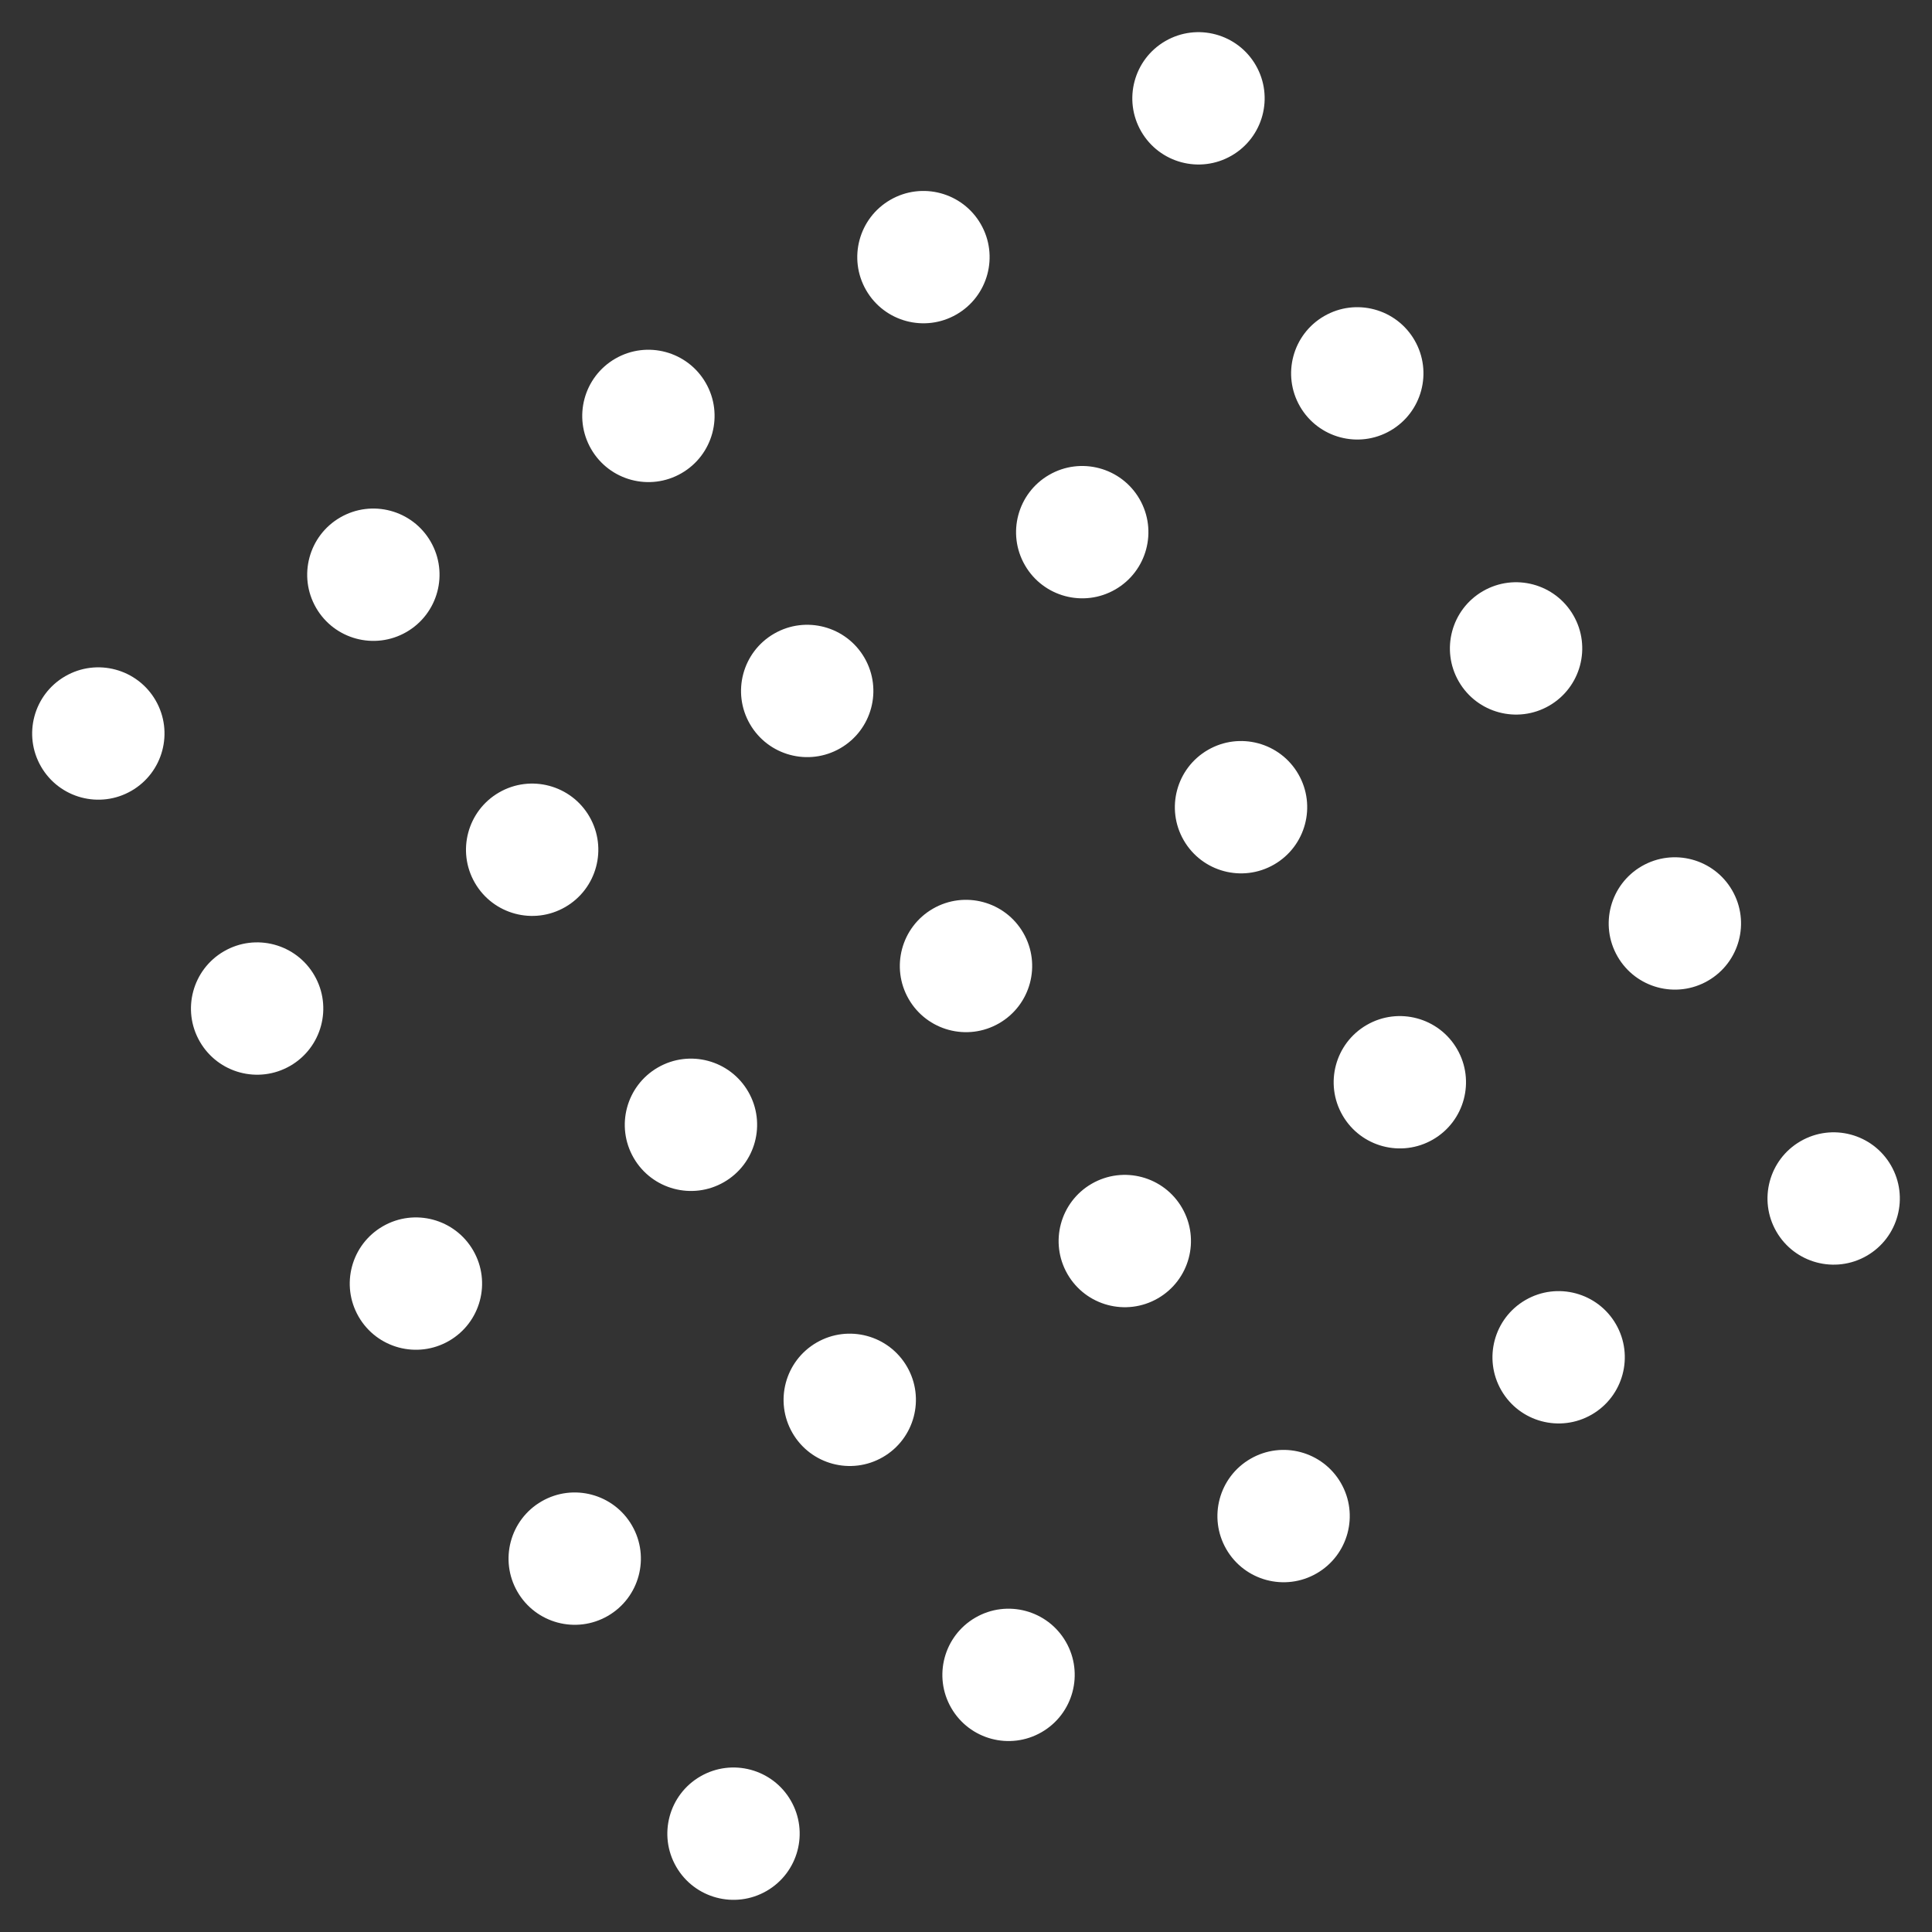 <svg width="146" height="146" viewBox="0 0 146 146" fill="none" xmlns="http://www.w3.org/2000/svg">
<rect x="0" y="0" width="146" height="146" fill="#333333" stroke="none"/>
<circle cx="28.215" cy="43.431" r="5" transform="rotate(-30 28.215 43.431)" fill="white"/>
<circle cx="7.431" cy="55.431" r="5" transform="rotate(-30 7.431 55.431)" fill="white"/>
<circle cx="49" cy="31.431" r="5" transform="rotate(-30 49 31.431)" fill="white"/>
<circle cx="69.784" cy="19.431" r="5" transform="rotate(-30 69.784 19.431)" fill="white"/>
<circle cx="90.569" cy="7.431" r="5" transform="rotate(-30 90.569 7.431)" fill="white"/>
<circle cx="102.569" cy="28.215" r="5" transform="rotate(-30 102.569 28.215)" fill="white"/>
<circle cx="114.569" cy="49" r="5" transform="rotate(-30 114.569 49)" fill="white"/>
<circle cx="126.569" cy="69.785" r="5" transform="rotate(-30 126.569 69.785)" fill="white"/>
<circle cx="138.569" cy="90.569" r="5" transform="rotate(-30 138.569 90.569)" fill="white"/>
<circle cx="81.784" cy="40.215" r="5" transform="rotate(-30 81.784 40.215)" fill="white"/>
<circle cx="93.784" cy="61" r="5" transform="rotate(-30 93.784 61)" fill="white"/>
<circle cx="105.785" cy="81.785" r="5" transform="rotate(-30 105.785 81.785)" fill="white"/>
<circle cx="117.785" cy="102.569" r="5" transform="rotate(-30 117.785 102.569)" fill="white"/>
<circle cx="61" cy="52.215" r="5" transform="rotate(-30 61 52.215)" fill="white"/>
<circle cx="73" cy="73" r="5" transform="rotate(-30 73 73)" fill="white"/>
<circle cx="85" cy="93.785" r="5" transform="rotate(-30 85 93.785)" fill="white"/>
<circle cx="97" cy="114.569" r="5" transform="rotate(-30 97 114.569)" fill="white"/>
<circle cx="40.215" cy="64.215" r="5" transform="rotate(-30 40.215 64.215)" fill="white"/>
<circle cx="19.431" cy="76.215" r="5" transform="rotate(-30 19.431 76.215)" fill="white"/>
<circle cx="52.215" cy="85" r="5" transform="rotate(-30 52.215 85)" fill="white"/>
<circle cx="31.431" cy="97" r="5" transform="rotate(-30 31.431 97)" fill="white"/>
<circle cx="64.215" cy="105.785" r="5" transform="rotate(-30 64.215 105.785)" fill="white"/>
<circle cx="76.215" cy="126.569" r="5" transform="rotate(-30 76.215 126.569)" fill="white"/>
<circle cx="43.431" cy="117.785" r="5" transform="rotate(-30 43.431 117.785)" fill="white"/>
<circle cx="55.431" cy="138.569" r="5" transform="rotate(-30 55.431 138.569)" fill="white"/>
</svg>
